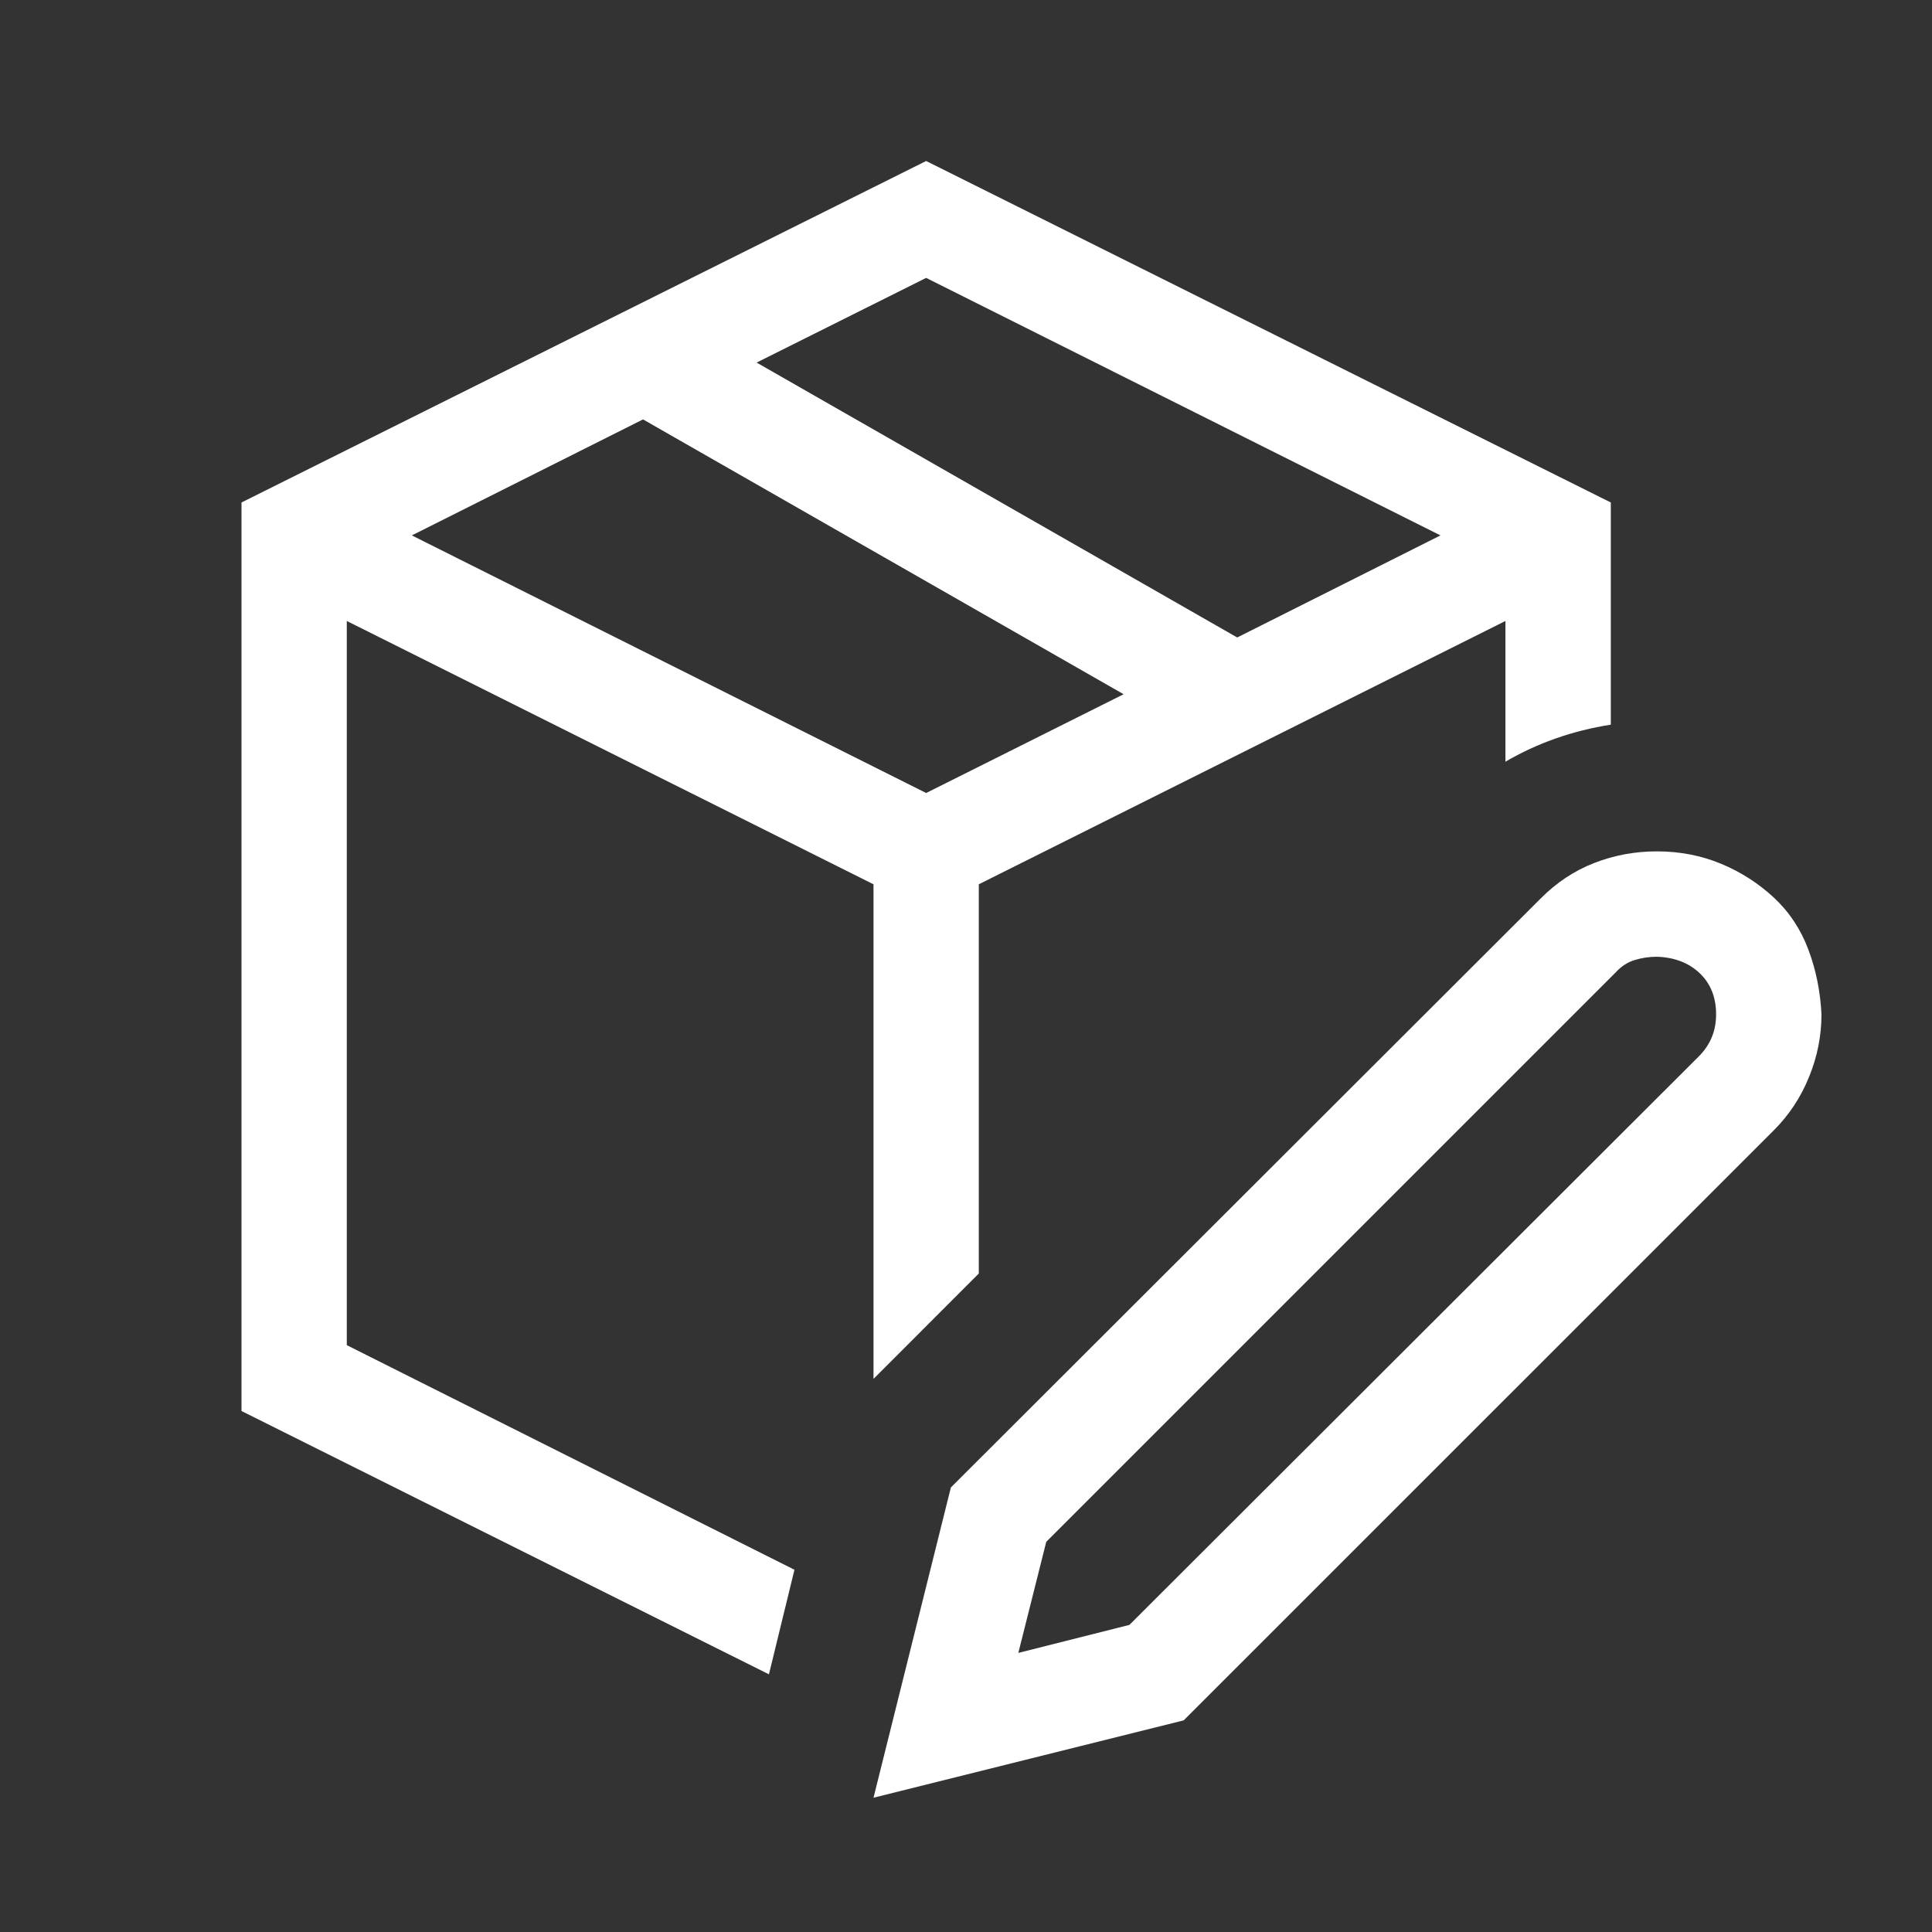 <svg width="24" height="24" viewBox="0 0 24 24" fill="none" xmlns="http://www.w3.org/2000/svg">
<rect x="0" y="0" width="24" height="24" fill="#333333" stroke="none"/>
<path d="M10.851 17.129V10.985L4.308 7.714V16.71L9.869 19.5L9.552 20.799L3 17.528V6.242L11.505 2L20.01 6.242V9.002C19.533 9.077 19.097 9.231 18.701 9.462V7.714L12.159 10.985V15.82L10.851 17.129ZM9.399 4.504L15.369 7.919L17.894 6.651L11.505 3.452L9.399 4.504ZM11.505 9.851L13.958 8.624L7.988 5.21L5.116 6.651L11.505 9.851ZM20.582 10.576C20.869 10.576 21.134 10.628 21.38 10.73C21.625 10.832 21.843 10.972 22.034 11.149C22.225 11.326 22.368 11.541 22.463 11.793C22.558 12.045 22.613 12.314 22.627 12.601C22.627 12.866 22.576 13.125 22.473 13.377C22.371 13.63 22.225 13.851 22.034 14.042L14.704 21.371L10.851 22.332L11.812 18.478L19.141 11.159C19.338 10.961 19.56 10.815 19.805 10.72C20.051 10.624 20.31 10.576 20.582 10.576ZM21.104 13.122C21.247 12.979 21.318 12.805 21.318 12.601C21.318 12.389 21.25 12.219 21.114 12.089C20.977 11.96 20.8 11.892 20.582 11.885C20.487 11.885 20.395 11.899 20.306 11.926C20.218 11.953 20.139 12.004 20.071 12.079L12.997 19.153L12.65 20.533L14.03 20.185L21.104 13.122Z" fill="white"/>
</svg>
